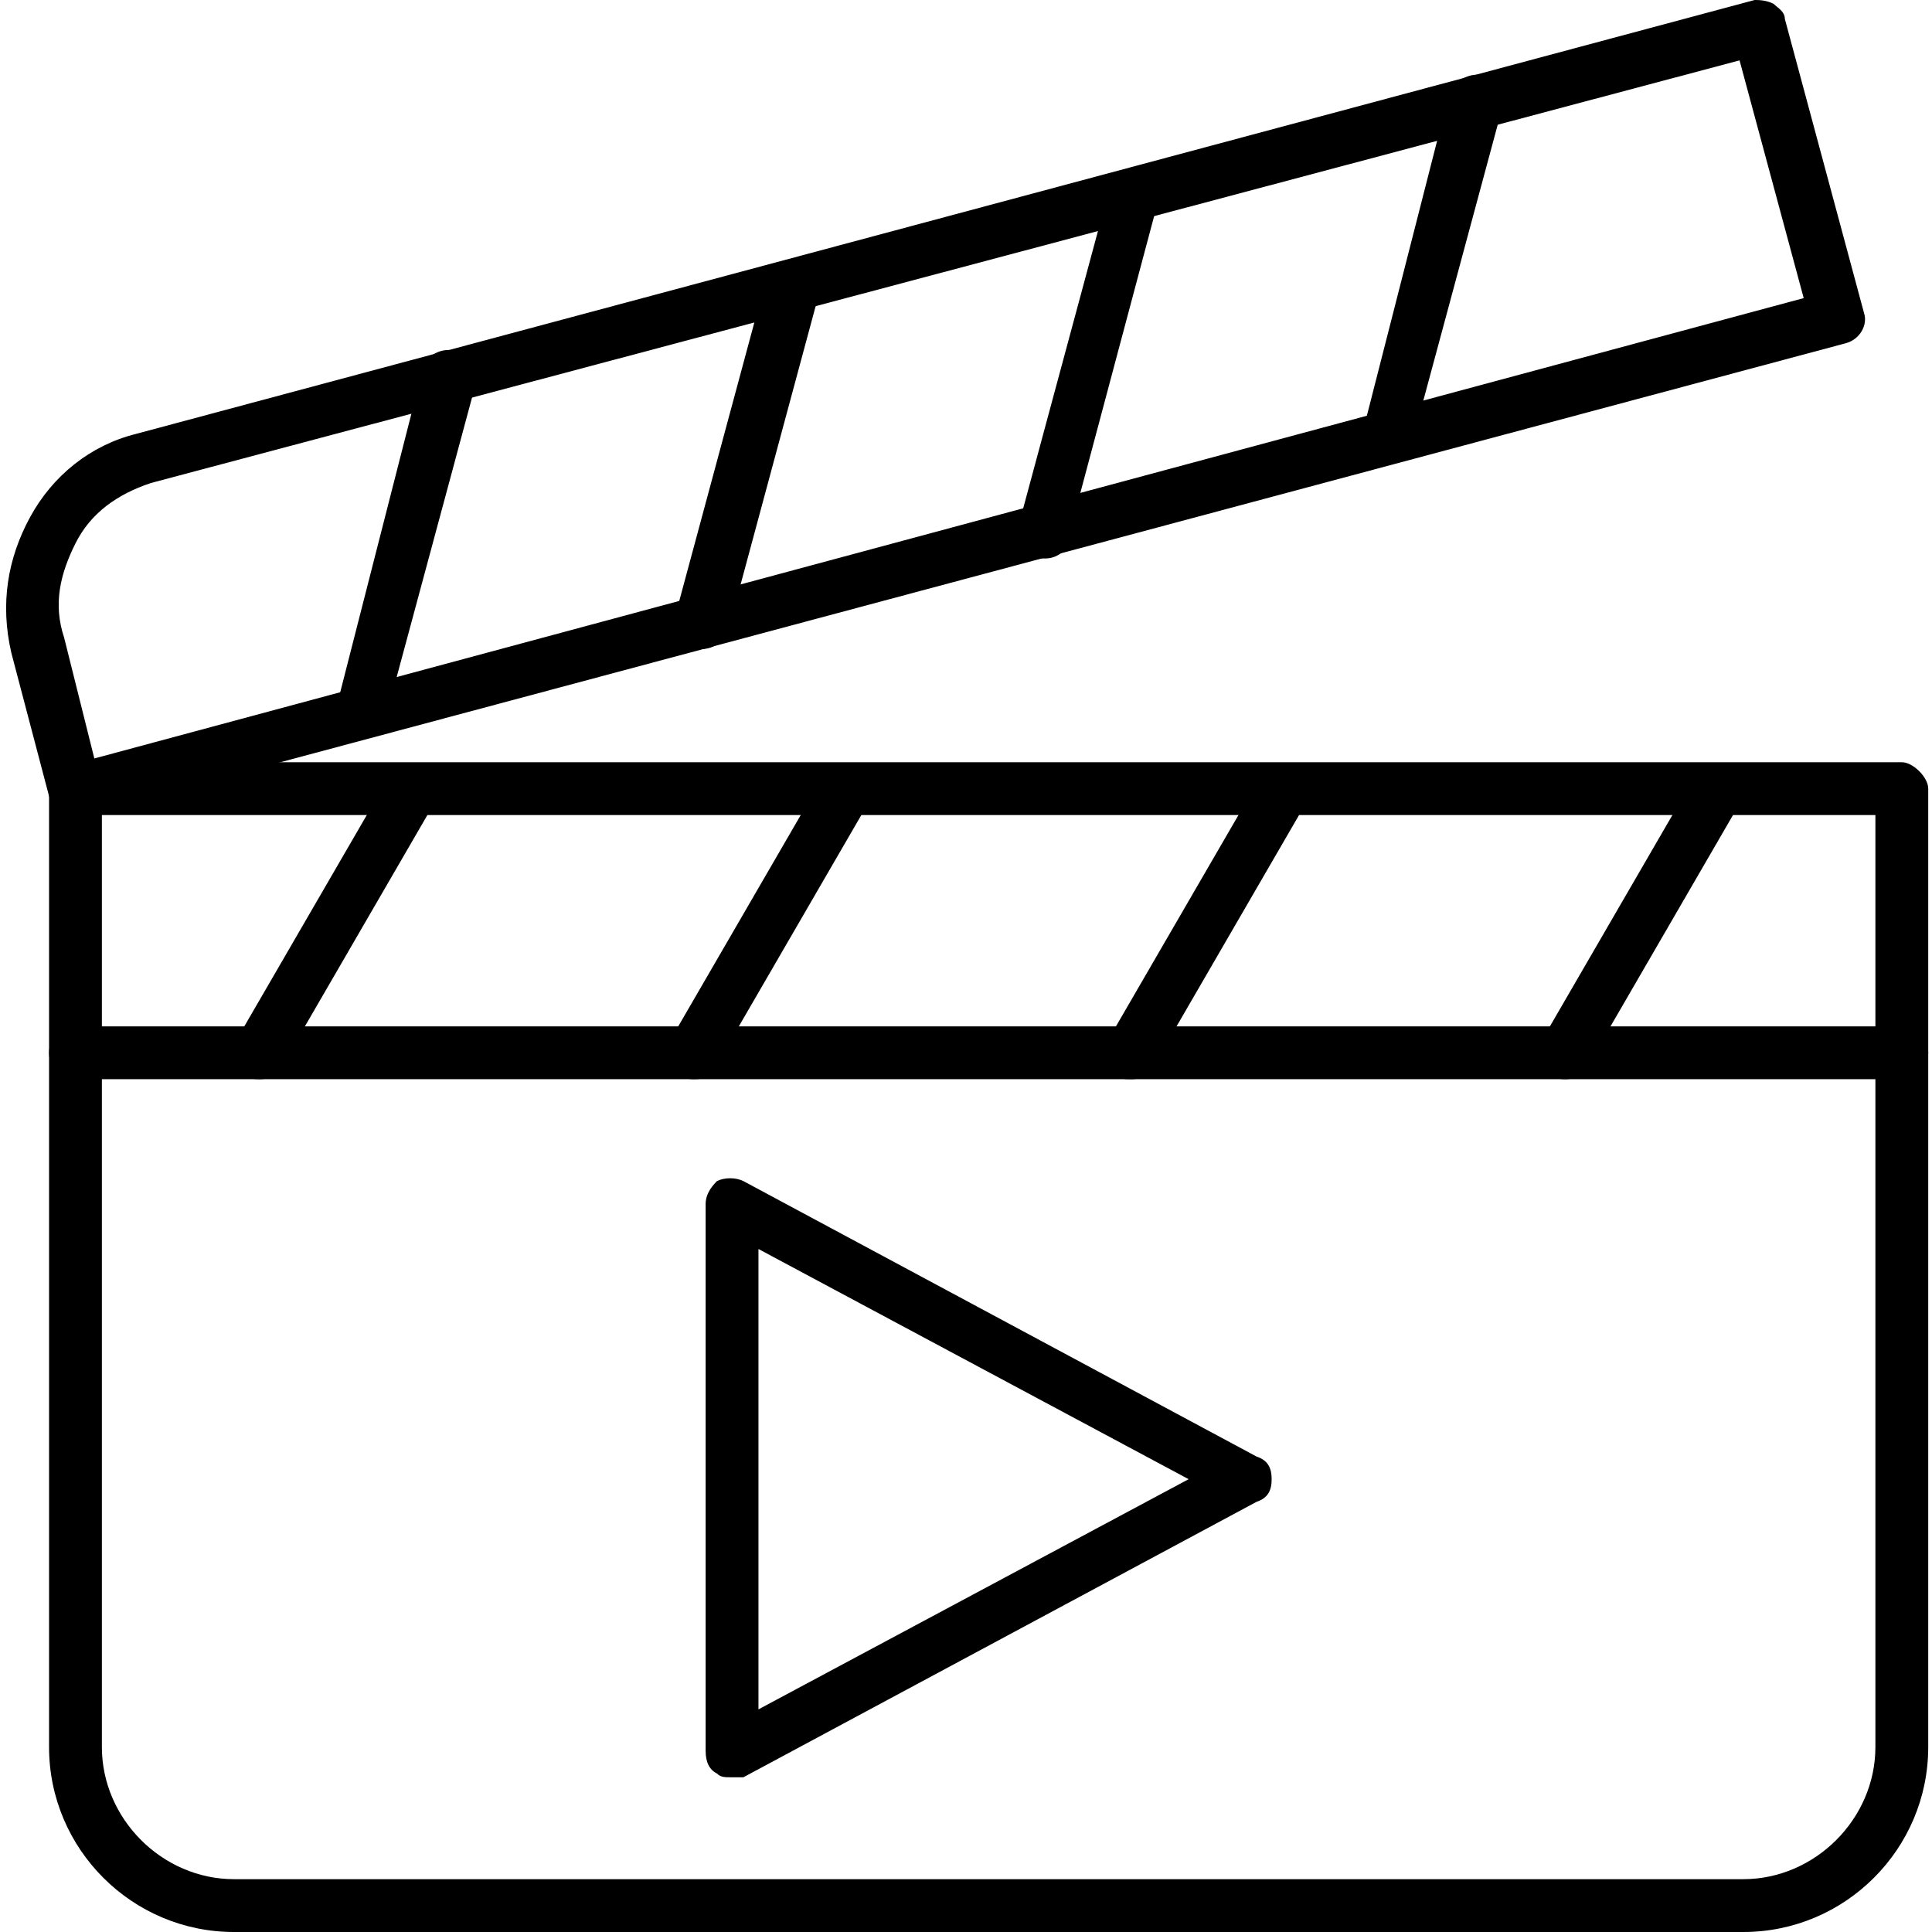 <!-- icon666.com - MILLIONS vector ICONS FREE --><svg clip-rule="evenodd" fill-rule="evenodd" image-rendering="optimizeQuality" shape-rendering="geometricPrecision" text-rendering="geometricPrecision" viewBox="0 0 512 512" xmlns="http://www.w3.org/2000/svg"><g id="Layer_x0020_1"><g id="_178797000"><g><g><g id="_178796016"><path d="m462 512h-400c-27 0-49-22-49-49v-254c0-3 3-7 7-7h484c3 0 7 4 7 7v254c0 27-22 49-49 49zm-435-296v247c0 19 16 35 35 35h400c19 0 35-16 35-35v-247z"></path></g><g><g id="_178795680"><path d="m69 286c-1 0-3 0-4-1-3-2-4-6-2-10l40-69c2-3 6-5 9-3 4 2 5 7 3 10l-40 69c-1 3-4 4-6 4z"></path></g><g id="_178795656"><path d="m184 286c-1 0-2 0-3-1-4-2-5-6-3-10l40-69c2-3 6-5 10-3 3 2 4 7 2 10l-40 69c-1 3-3 4-6 4z"></path></g><g id="_178796736"><path d="m300 286c-2 0-3 0-4-1-3-2-4-6-2-10l40-69c2-3 6-5 9-3 4 2 5 7 3 10l-40 69c-2 3-4 4-6 4z"></path></g><g id="_178796544"><path d="m415 286c-1 0-2 0-4-1-3-2-4-6-2-10l40-69c2-3 6-5 10-3 3 2 4 7 2 10l-40 69c-1 3-4 4-6 4z"></path></g></g><g id="_178796784"><path d="m504 286h-484c-4 0-7-3-7-7s3-7 7-7h484c3 0 7 3 7 7s-4 7-7 7z"></path></g></g><g><g id="_178796136"><path d="m20 216c-3 0-6-2-7-5l-10-38c-3-13-1-25 5-36s16-19 28-22l429-115c1 0 3 0 5 1 1 1 3 2 3 4l21 78c1 3-1 7-5 8l-467 125c-1 0-1 0-2 0zm441-200-421 112c-9 3-16 8-20 16s-6 16-3 25l8 32 453-122z"></path></g><g><g id="_178797144"><path d="m95 196s-1 0-2 0c-3-1-5-5-4-8l23-90c1-4 5-6 9-5s6 5 5 9l-24 89c-1 3-4 5-7 5z"></path></g><g id="_178797216"><path d="m186 172c-1 0-1 0-2 0-4-1-6-5-5-9l24-89c1-4 5-6 9-5 3 1 6 5 5 9l-24 89c-1 3-4 5-7 5z"></path></g><g id="_178797288"><path d="m277 148c-1 0-2 0-2-1-4-1-6-4-5-8l24-89c1-4 5-6 8-5 4 1 6 4 5 8l-24 90c0 3-3 5-6 5z"></path></g><g id="_178797360"><path d="m367 123s-1 0-2 0c-3-1-5-5-4-8l23-90c1-3 5-6 9-5s6 5 5 9l-24 89c-1 3-4 5-7 5z"></path></g></g></g><g id="_178797096"><path d="m194 471c-2 0-3 0-4-1-2-1-3-3-3-6v-145c0-2 1-4 3-6 2-1 5-1 7 0l136 73c3 1 4 3 4 6s-1 5-4 6l-136 73c-1 0-2 0-3 0zm7-140v122l114-61z"></path></g></g></g></g></svg>